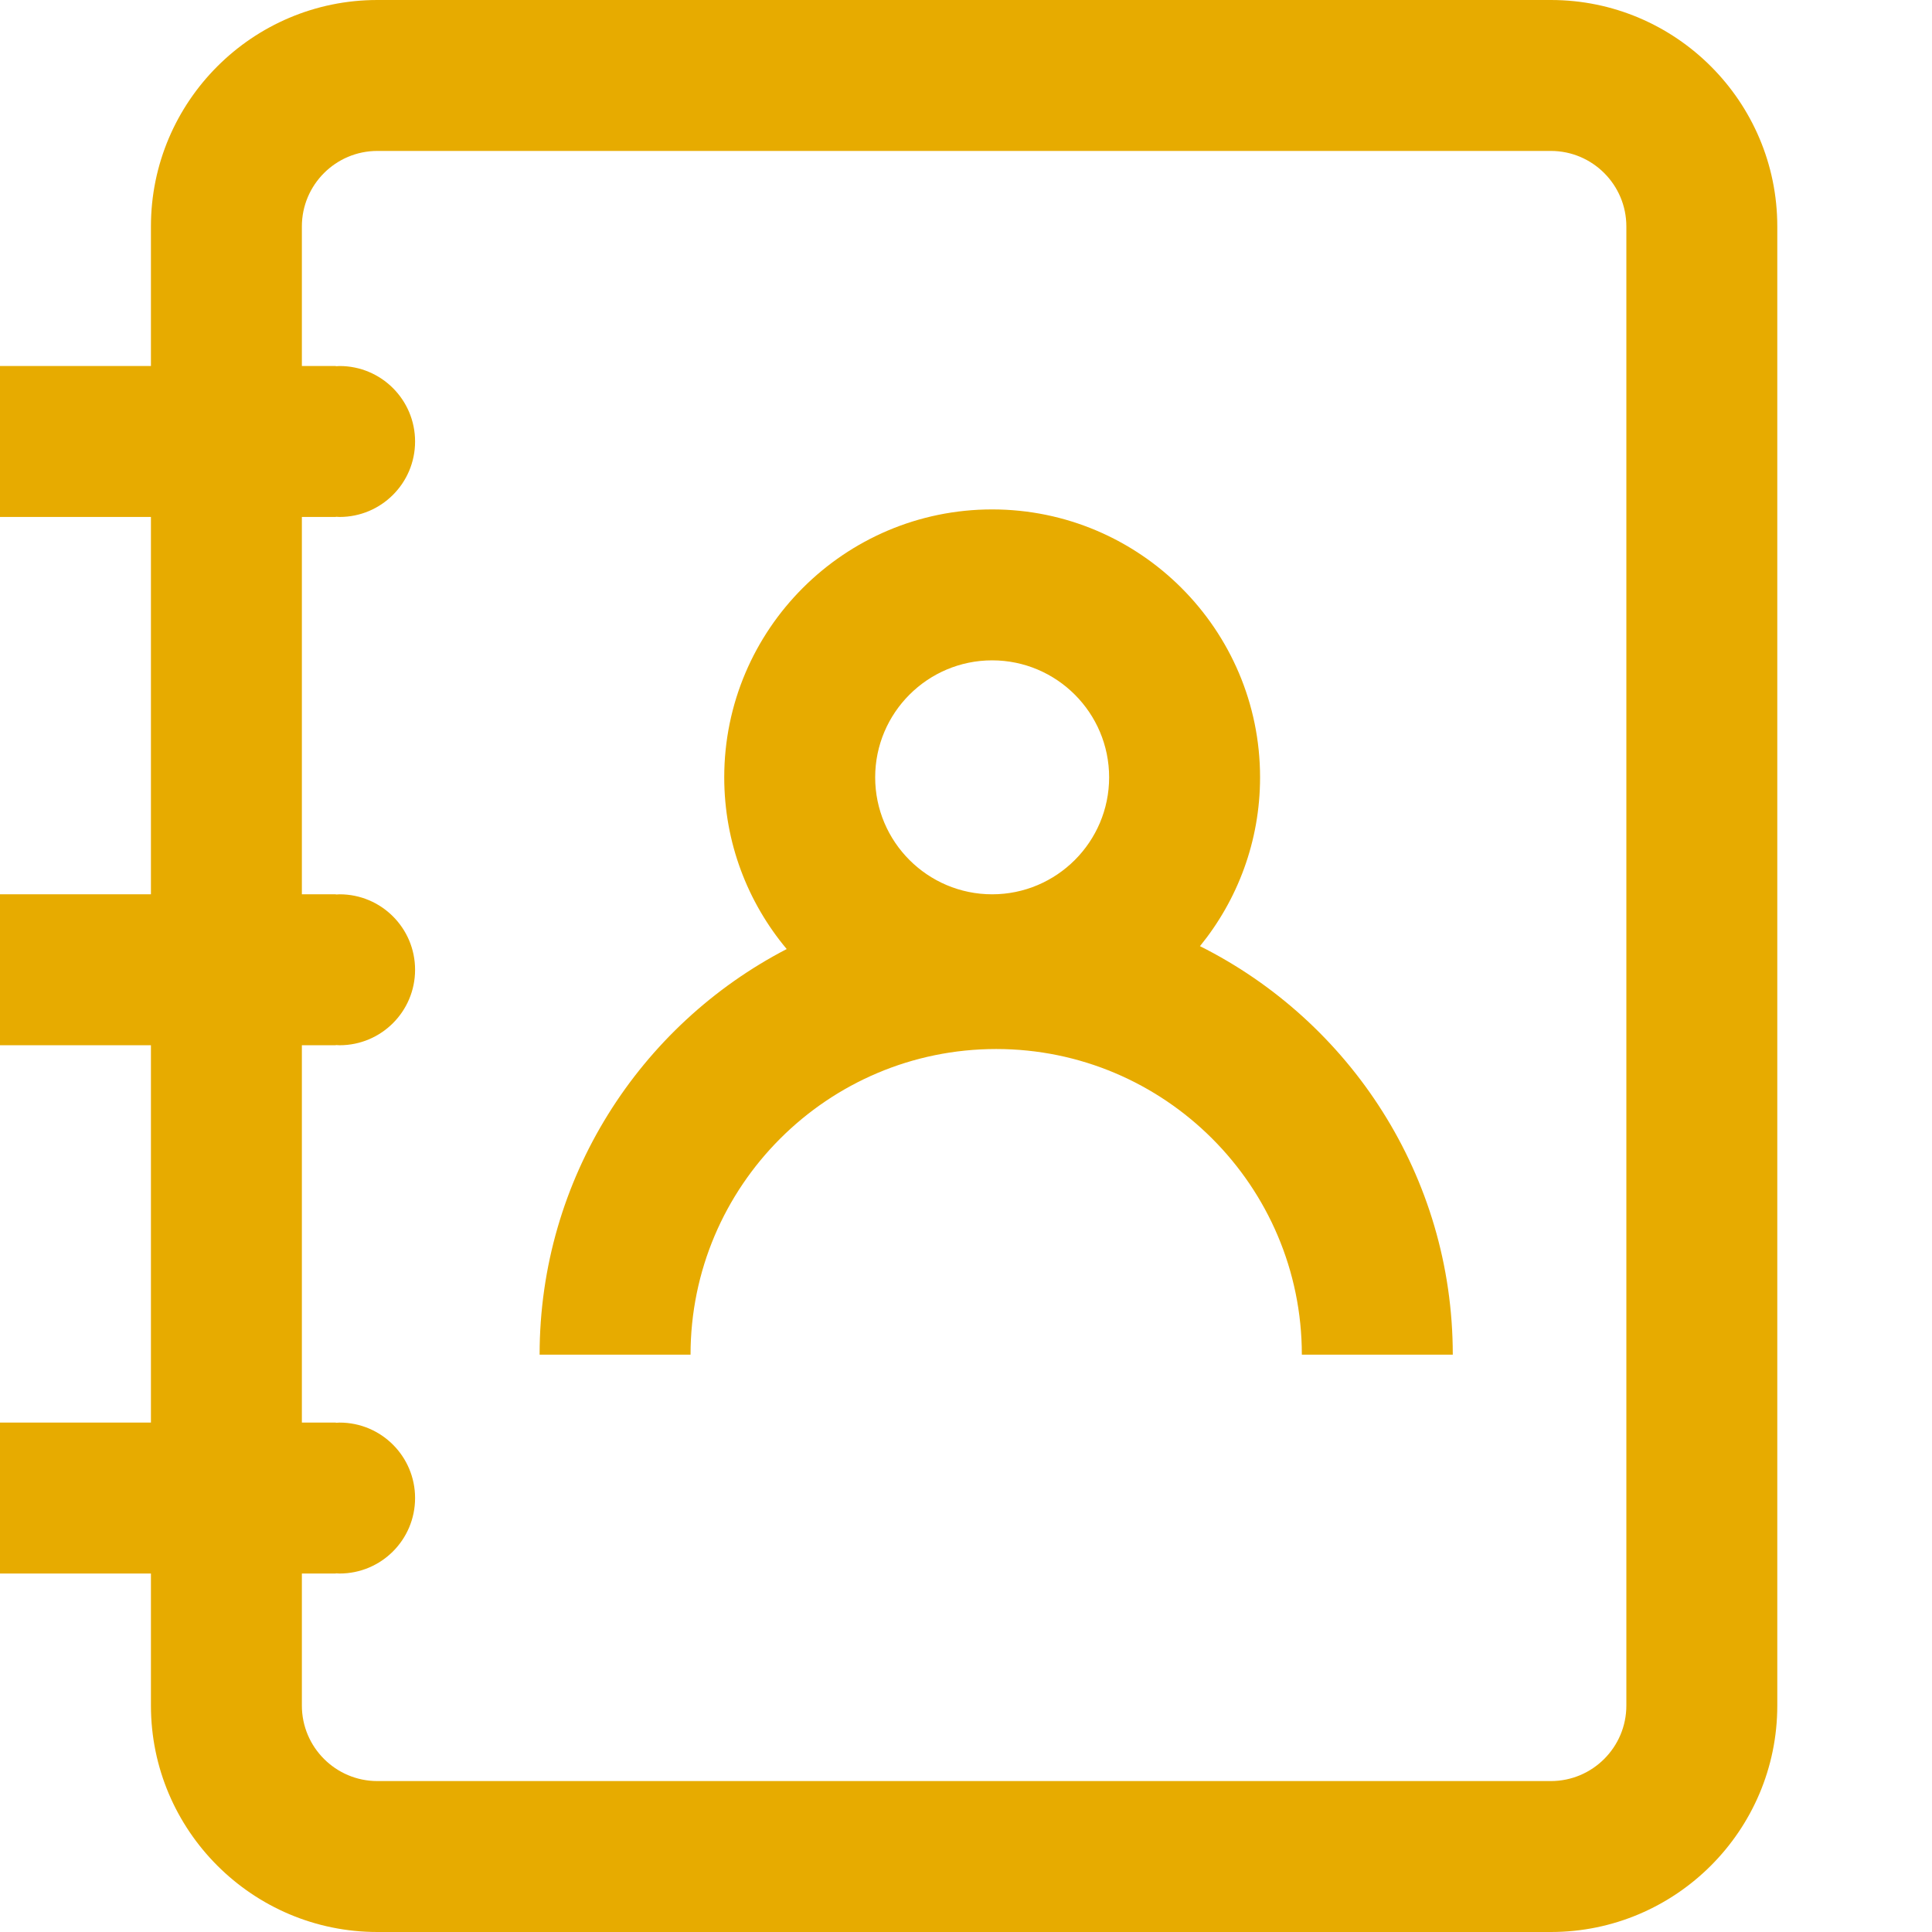 <?xml version="1.0"?>
<svg xmlns="http://www.w3.org/2000/svg" xmlns:xlink="http://www.w3.org/1999/xlink" xmlns:svgjs="http://svgjs.com/svgjs" version="1.1" width="512" height="512" x="0" y="0" viewBox="0 0 512 512" style="enable-background:new 0 0 512 512" xml:space="preserve" class=""><g><path xmlns="http://www.w3.org/2000/svg" d="m411 0h-311c-33.086 0-60 26.914-60 60v37h-40v40h40v100h-40v40h40v100h-40v40h40v35c0 33.086 26.914 60 60 60h311c33.086 0 60-26.914 60-60v-392c0-33.086-26.914-60-60-60zm20 452c0 11.027-8.973 20-20 20h-311c-11.027 0-20-8.973-20-20v-35h9v-.051c.332.016.664.051 1 .051 11.047 0 20-8.953 20-20s-8.953-20-20-20c-.336 0-.668.035-1 .051v-.051h-9v-100h9v-.051c.332.016.664.051 1 .051 11.047 0 20-8.953 20-20s-8.953-20-20-20c-.336 0-.668.035-1 .051v-.051h-9v-100h9v-.051c.332.016.664.051 1 .051 11.047 0 20-8.953 20-20s-8.953-20-20-20c-.336 0-.668.035-1 .051v-.051h-9v-37c0-11.027 8.973-20 20-20h311c11.027 0 20 8.973 20 20zm-112.996-201.258c9.949-12.219 15.926-27.793 15.926-44.742 0-39.148-31.852-71-71-71-39.148 0-71 31.852-71 71 0 17.305 6.23 33.176 16.555 45.508-38.867 20.156-65.484 60.773-65.484 107.492h40c0-44.664 36.336-81 81-81s81 36.336 81 81h40c0-47.324-27.312-88.379-66.996-108.258zm-55.074-75.742c17.094 0 31 13.906 31 31s-13.906 31-31 31-31-13.906-31-31 13.906-31 31-31zm0 0" fill="#e7ab00" data-original="#000000" style="" class=""/></g></svg>
